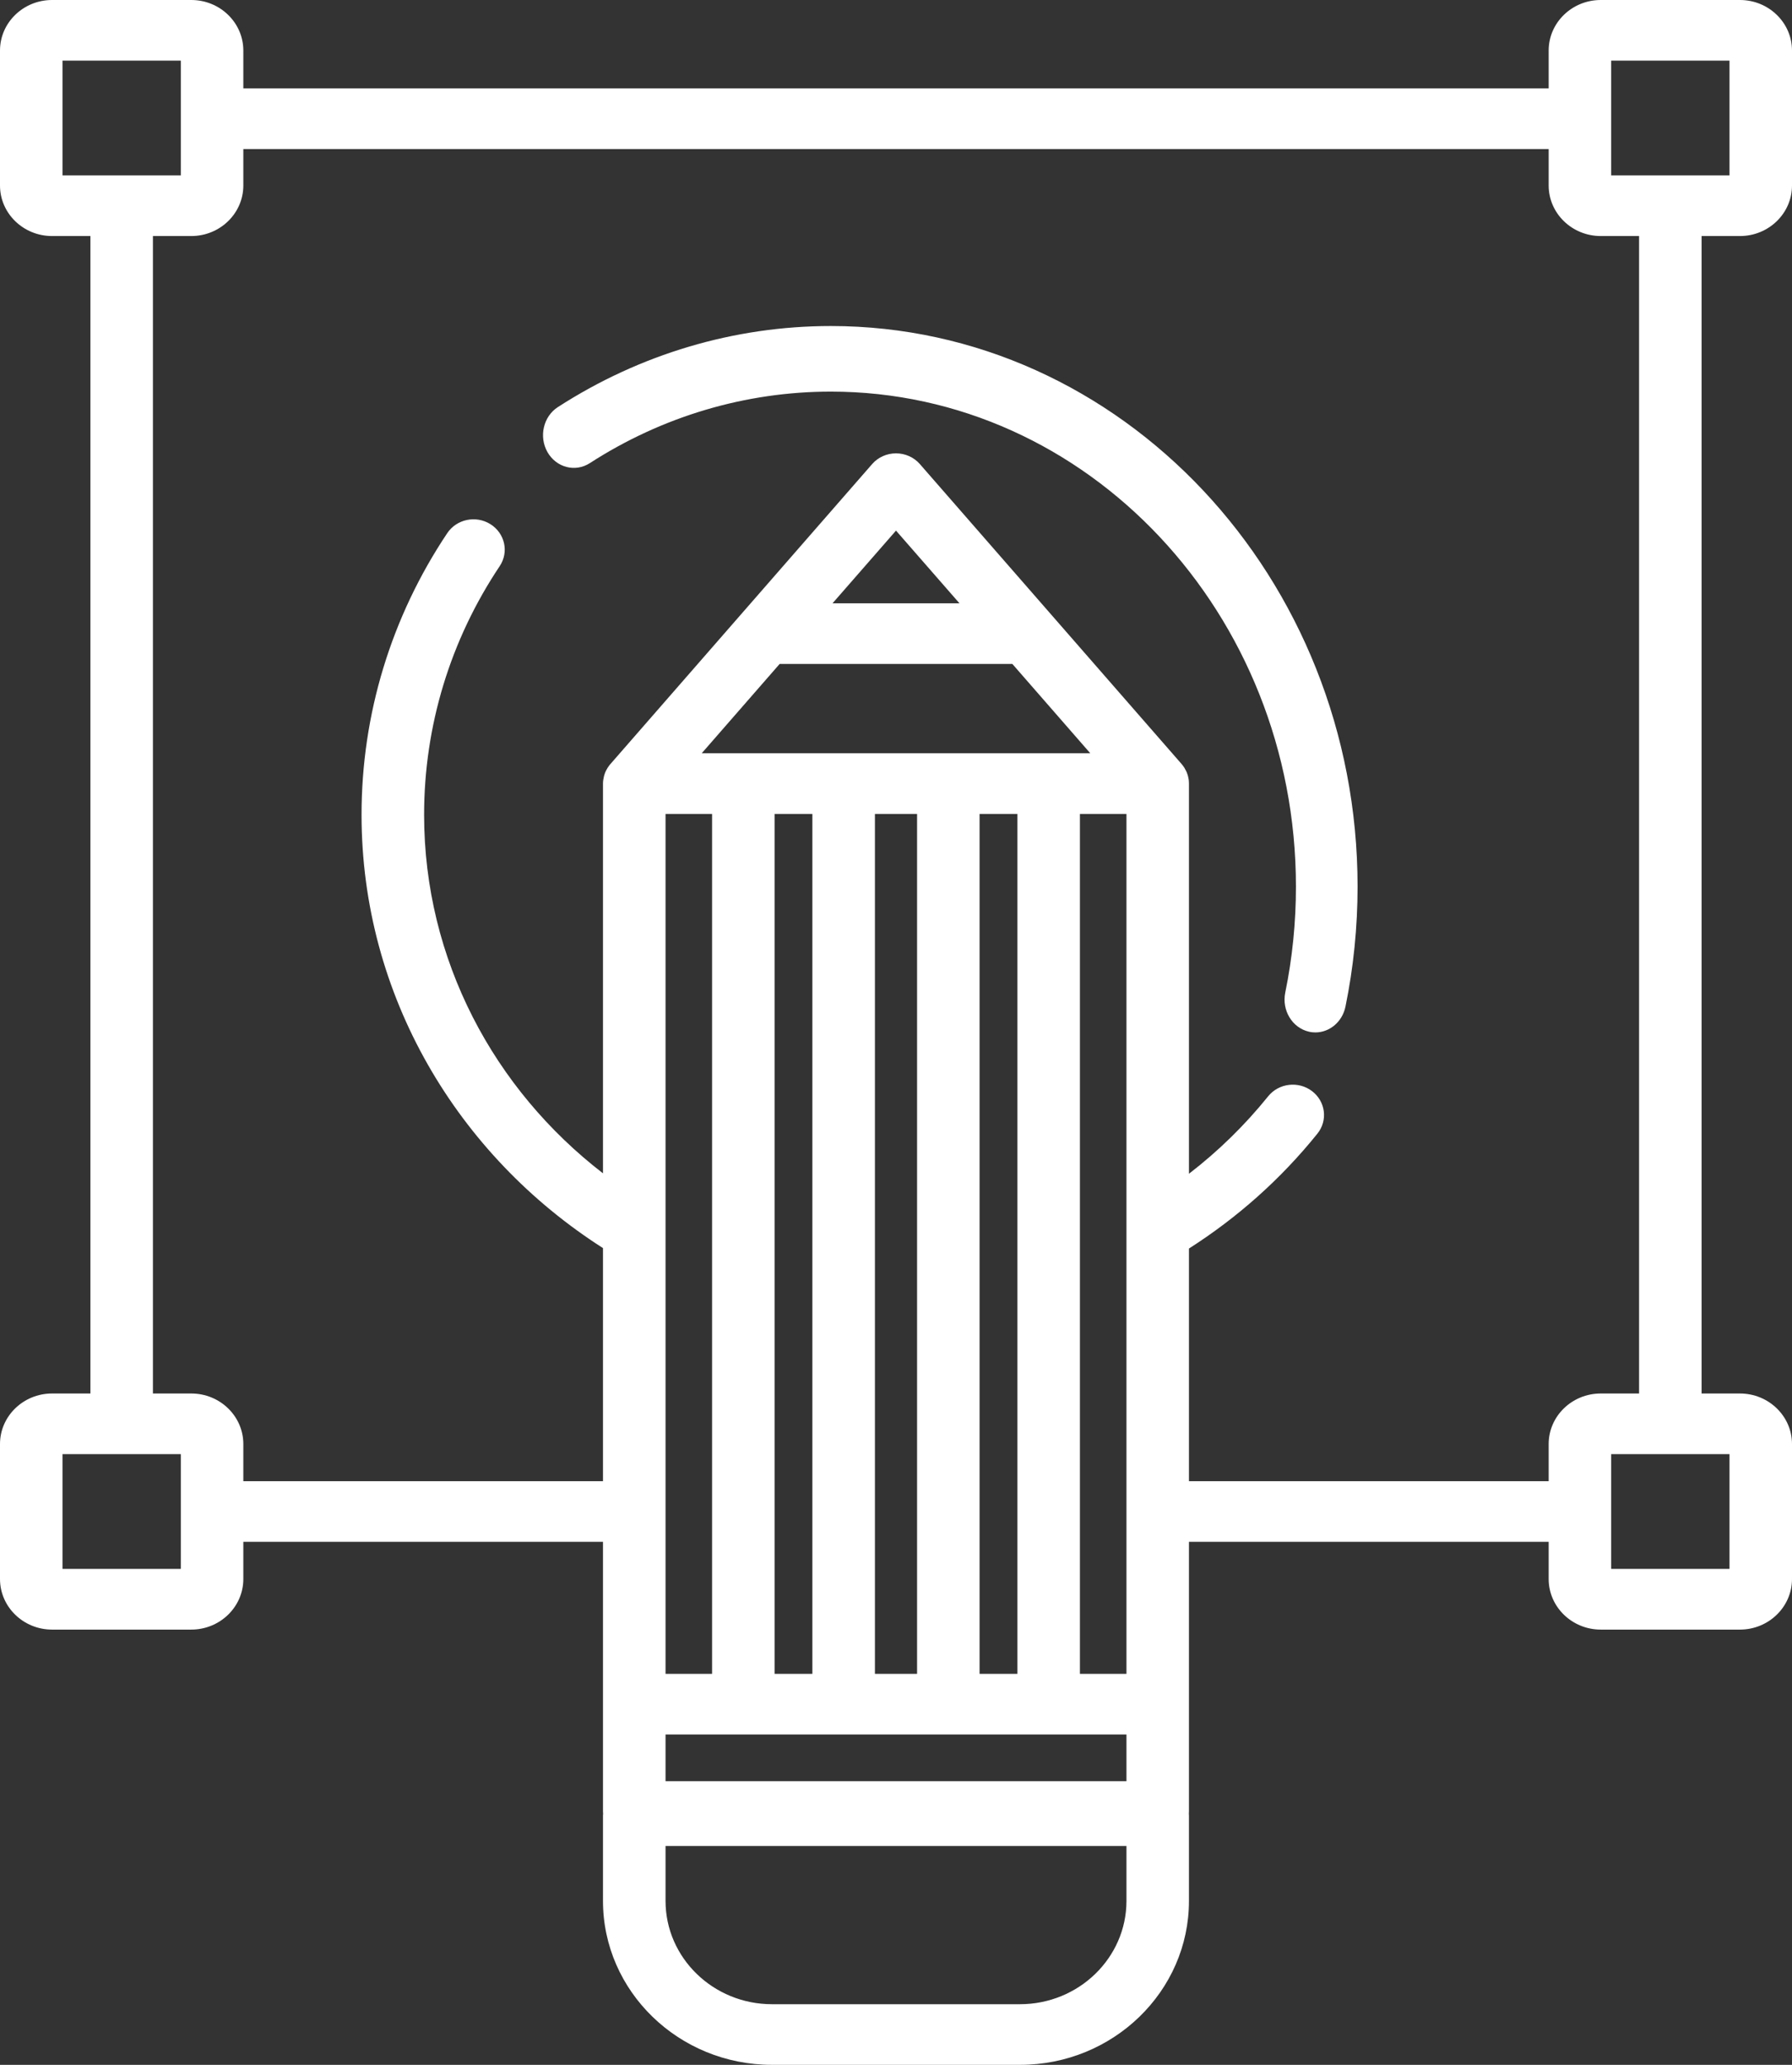 <?xml version="1.0" encoding="UTF-8"?>
<svg width="33px" height="38px" viewBox="0 0 33 38" version="1.1" xmlns="http://www.w3.org/2000/svg" xmlns:xlink="http://www.w3.org/1999/xlink">
    <rect x="0" y="0" width="33" height="38" fill="#333333" stroke="none"/>
    <!-- Generator: Sketch 52.3 (67297) - http://www.bohemiancoding.com/sketch -->
    <title>icon-process-sketching</title>
    <desc>Created with Sketch.</desc>
    <g id="Page-1" stroke="none" stroke-width="1" fill="none" fill-rule="evenodd">
        <g id="Home" transform="translate(-266, -3658)" fill="#FFFFFF">
            <g id="OUR-CREATIVE-PROCESS" transform="translate(92, 2909)">
                <g id="icon-process-sketch" transform="translate(157, 731)">
                    <g id="icon-process-sketching" transform="translate(17, 18)">
                        <path d="M15.3,6 C13.523,6 11.785,6.516 10.273,7.492 C10.005,7.665 9.92,8.036 10.082,8.321 C10.245,8.605 10.594,8.696 10.862,8.523 C12.196,7.662 13.731,7.207 15.3,7.207 C20.023,7.207 23.865,11.293 23.865,16.317 C23.865,16.975 23.799,17.631 23.668,18.268 C23.602,18.593 23.796,18.915 24.102,18.986 C24.143,18.996 24.183,19 24.223,19 C24.484,19 24.719,18.807 24.777,18.525 C24.925,17.804 25,17.061 25,16.316 C25,10.628 20.649,6 15.3,6 Z" id="Path"/>
                        <path d="M32.041,4.344 C32.57,4.344 33,3.927 33,3.414 L33,0.93 C33,0.417 32.57,0 32.041,0 L29.478,0 C28.949,0 28.519,0.417 28.519,0.93 L28.519,1.627 L4.481,1.627 L4.481,0.93 C4.481,0.417 4.051,0 3.522,0 L0.959,0 C0.43,0 5.43979507e-16,0.417 5.43979507e-16,0.93 L5.43979507e-16,3.414 C5.43979507e-16,3.927 0.43,4.344 0.959,4.344 L1.665,4.344 L1.665,25.645 L0.959,25.645 C0.43,25.645 0,26.062 0,26.575 L0,29.059 C0,29.572 0.43,29.99 0.959,29.99 L3.522,29.99 C4.051,29.99 4.481,29.572 4.481,29.059 L4.481,28.375 L11.104,28.375 L11.104,31.362 L11.104,33.338 C11.104,33.351 11.105,33.363 11.106,33.376 C11.106,33.389 11.104,33.401 11.104,33.414 L11.104,34.983 C11.104,36.647 12.5,38 14.216,38 L18.783,38 C20.499,38 21.895,36.647 21.895,34.983 L21.895,33.414 C21.895,33.401 21.894,33.389 21.893,33.376 C21.894,33.363 21.895,33.351 21.895,33.338 L21.895,31.362 L21.895,28.375 L28.519,28.375 L28.519,29.059 C28.519,29.572 28.949,29.99 29.478,29.99 L32.041,29.99 C32.57,29.99 33,29.572 33,29.059 L33,26.575 C33,26.062 32.57,25.645 32.041,25.645 L31.335,25.645 L31.335,4.344 L32.041,4.344 Z M1.151,3.228 L1.151,1.116 L3.33,1.116 L3.33,3.228 L1.151,3.228 Z M3.33,28.873 L1.151,28.873 L1.151,26.761 L3.33,26.761 L3.33,28.873 Z M18.783,36.884 L14.216,36.884 C13.135,36.884 12.256,36.031 12.256,34.983 L12.256,33.972 L20.744,33.972 L20.744,34.983 L20.744,34.983 C20.744,36.031 19.865,36.884 18.783,36.884 Z M18.643,12.219 L20.078,13.863 L19.311,13.863 L17.464,13.863 L15.536,13.863 L13.689,13.863 L12.922,13.863 L14.357,12.219 L18.643,12.219 Z M15.331,11.103 L16.5,9.765 L17.669,11.103 L15.331,11.103 Z M18.736,14.979 L18.736,30.804 L18.039,30.804 L18.039,14.979 L18.736,14.979 Z M16.888,14.979 L16.888,30.804 L16.112,30.804 L16.112,14.979 L16.888,14.979 Z M14.96,14.979 L14.96,30.804 L14.264,30.804 L14.264,14.979 L14.96,14.979 Z M13.113,14.979 L13.113,30.804 L12.256,30.804 L12.256,14.979 L13.113,14.979 Z M13.688,31.92 L15.536,31.92 L17.464,31.92 L19.311,31.92 L20.744,31.92 L20.744,32.78 L12.256,32.78 L12.256,31.92 L13.688,31.92 Z M20.744,30.804 L19.887,30.804 L19.887,14.979 L20.744,14.979 L20.744,30.804 Z M28.519,26.575 L28.519,27.259 L21.895,27.259 L21.895,22.977 C22.783,22.411 23.584,21.703 24.26,20.863 C24.456,20.62 24.411,20.27 24.161,20.08 C23.91,19.89 23.549,19.933 23.353,20.176 C22.92,20.713 22.43,21.189 21.895,21.601 L21.895,14.421 C21.895,14.398 21.893,14.375 21.891,14.353 C21.89,14.347 21.889,14.342 21.888,14.336 C21.885,14.317 21.881,14.297 21.876,14.278 C21.875,14.274 21.874,14.27 21.872,14.266 C21.865,14.242 21.857,14.22 21.847,14.198 C21.846,14.195 21.845,14.193 21.843,14.19 C21.834,14.171 21.824,14.152 21.813,14.134 C21.81,14.129 21.807,14.125 21.804,14.12 C21.791,14.1 21.777,14.081 21.761,14.063 C21.76,14.062 21.76,14.061 21.759,14.06 L19.349,11.3 L16.939,8.54 C16.83,8.415 16.669,8.343 16.5,8.343 C16.331,8.343 16.17,8.415 16.061,8.54 L11.241,14.061 C11.24,14.061 11.24,14.062 11.239,14.063 C11.223,14.081 11.209,14.1 11.196,14.121 C11.193,14.125 11.19,14.129 11.187,14.134 C11.176,14.152 11.166,14.171 11.156,14.19 C11.155,14.193 11.154,14.195 11.153,14.198 C11.143,14.22 11.134,14.242 11.128,14.266 C11.126,14.27 11.125,14.274 11.124,14.278 C11.119,14.297 11.115,14.317 11.112,14.337 C11.111,14.342 11.11,14.347 11.109,14.353 C11.106,14.375 11.104,14.398 11.104,14.421 L11.104,21.593 C9.099,20.049 7.81,17.665 7.81,14.995 C7.81,13.363 8.291,11.781 9.202,10.419 C9.375,10.16 9.299,9.815 9.032,9.647 C8.765,9.479 8.409,9.553 8.236,9.812 C7.204,11.355 6.658,13.147 6.658,14.994 C6.658,18.325 8.429,21.262 11.104,22.969 L11.104,27.259 L4.481,27.259 L4.481,26.575 C4.481,26.062 4.051,25.645 3.522,25.645 L2.816,25.645 L2.816,4.344 L3.522,4.344 C4.051,4.344 4.481,3.927 4.481,3.414 L4.481,2.743 L28.519,2.743 L28.519,3.414 C28.519,3.927 28.949,4.344 29.478,4.344 L30.184,4.344 L30.184,25.645 L29.478,25.645 C28.949,25.645 28.519,26.062 28.519,26.575 Z M31.849,26.761 L31.849,28.873 L29.67,28.873 L29.67,26.761 L31.849,26.761 Z M29.67,3.228 L29.67,1.116 L31.849,1.116 L31.849,3.228 L29.67,3.228 Z" id="Shape" fill-rule="nonzero"/>
                    </g>
                </g>
            </g>
        </g>
    </g>
</svg>